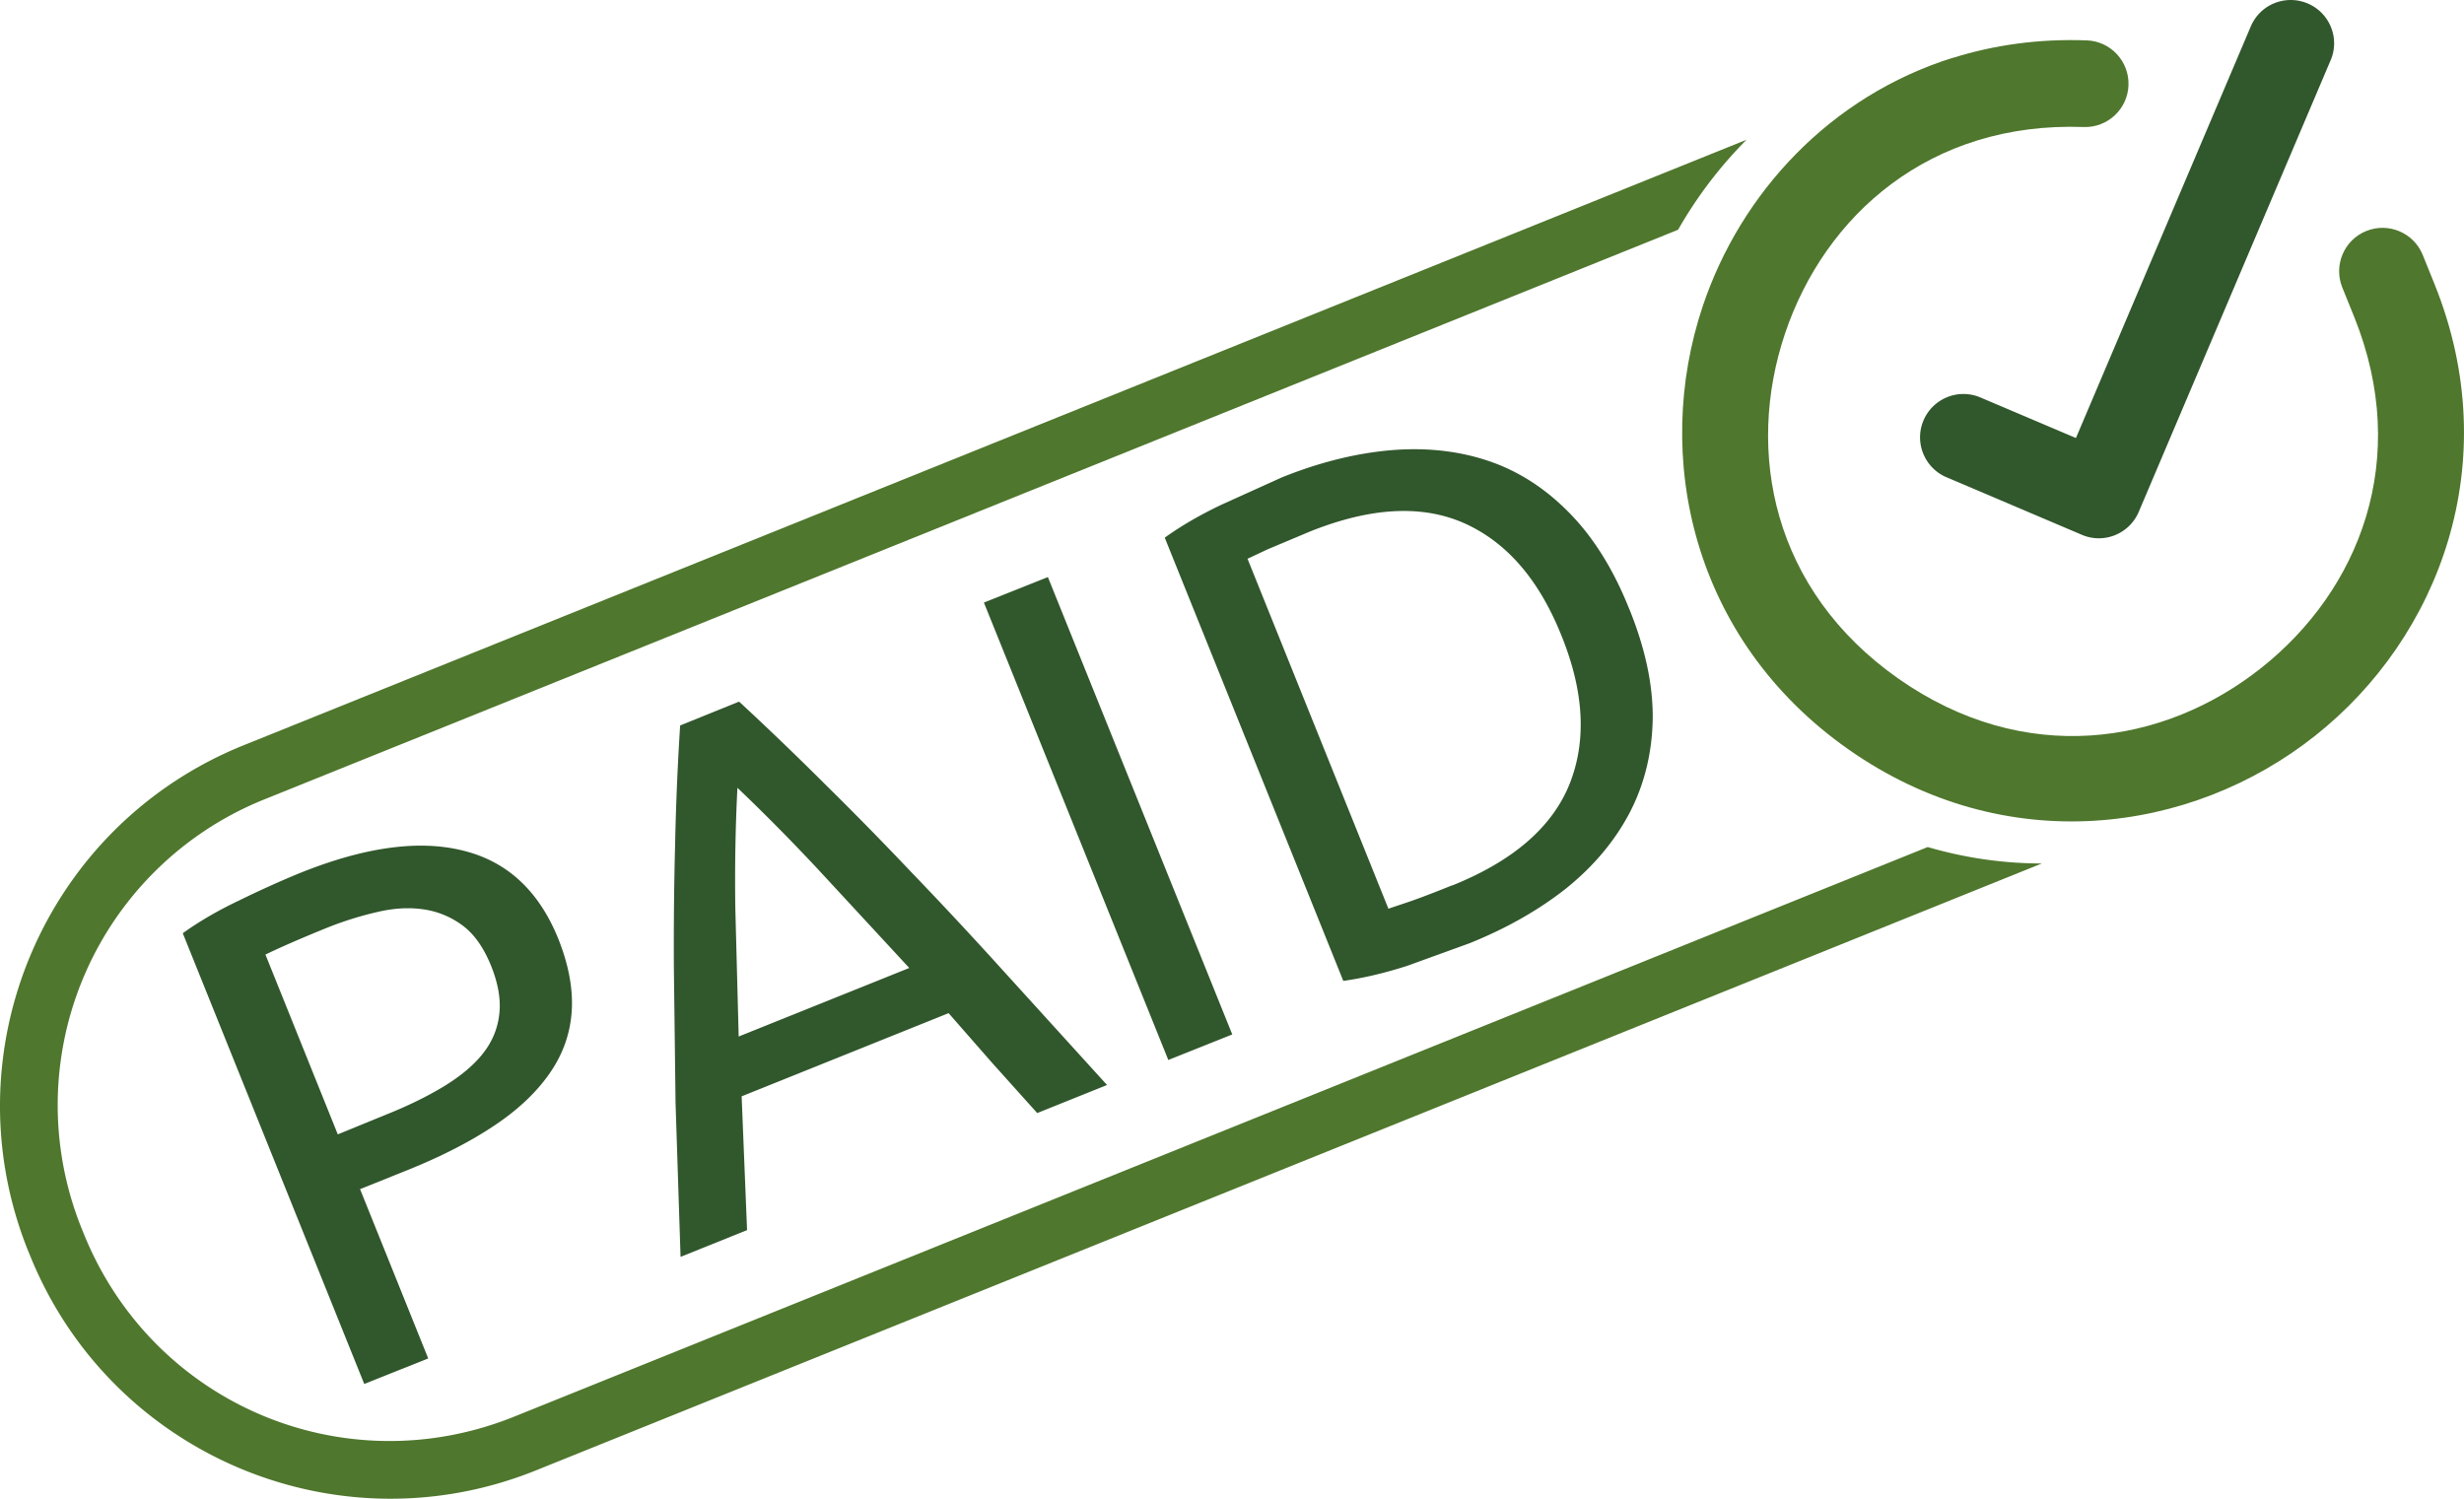 <svg xmlns="http://www.w3.org/2000/svg" width="209.121" height="127.205" xmlns:v="https://vecta.io/nano"><path d="M25.45 74.102c5.464-2.2 10.06-2.84 13.804-1.917 3.76.906 6.466 3.398 8.126 7.488.897 2.253 1.276 4.33 1.136 6.245-.143 1.9-.78 3.647-1.917 5.253-1.117 1.587-2.662 3.043-4.65 4.365-1.987 1.33-4.347 2.546-7.06 3.654l-4.33 1.74 5.784 14.37-5.43 2.164-15.4-38.254c1.374-.992 2.98-1.926 4.826-2.803a87.09 87.09 0 0 1 5.11-2.307zm2.378 4.613c-2.344.95-4.1 1.72-5.3 2.307l6.14 15.26 4.08-1.67c1.892-.754 3.532-1.56 4.933-2.412 1.394-.852 2.485-1.758 3.266-2.732.797-.995 1.276-2.103 1.42-3.336.16-1.224-.07-2.625-.7-4.188-.62-1.508-1.4-2.634-2.378-3.37a7.27 7.27 0 0 0-3.3-1.385c-1.233-.186-2.546-.114-3.938.213a28.75 28.75 0 0 0-4.222 1.313zM88.03 94.472l-3.795-4.224-3.727-4.256-17.565 7.06.46 11.355-5.644 2.27-.425-13.06-.143-11.498c-.018-3.663.018-7.168.107-10.504a234.26 234.26 0 0 1 .427-10.04l5.003-2.024a265.37 265.37 0 0 1 7.238 6.954 303.54 303.54 0 0 1 7.347 7.488 376.35 376.35 0 0 1 7.842 8.41l8.8 9.688zM77.17 82.158l-7.415-8.02a169.13 169.13 0 0 0-7.17-7.274c-.168 3.318-.23 6.73-.177 10.254l.284 10.858zm6.335-31.014l5.43-2.164 15.648 38.82-5.428 2.167zm54.762.513c1.367 3.363 2.033 6.486 2 9.368-.055 2.893-.702 5.537-1.953 7.95-1.26 2.396-3.043 4.526-5.357 6.4-2.326 1.844-5.067 3.407-8.233 4.683l-5.287 1.917c-1.944.622-3.754 1.047-5.43 1.28l-15.154-37.62c1.376-.992 2.982-1.926 4.826-2.803l5.1-2.307c3.168-1.276 6.227-2.04 9.2-2.307 2.982-.257 5.748.036 8.303.888s4.844 2.323 6.884 4.4c2.06 2.085 3.763 4.808 5.1 8.16zm-15 23.492c5.155-2.076 8.464-4.942 9.936-8.587 1.465-3.663 1.242-7.86-.675-12.598-1.9-4.756-4.64-7.93-8.233-9.545-3.602-1.606-7.974-1.367-13.13.7l-3.55 1.492-1.737.815 11.957 29.7 1.8-.604c.87-.3 2.076-.76 3.62-1.383z" fill="#31572c"/><path d="M165.76 4.896c-10.442 3.266-18.028 11.498-21.24 21.07-4.283 12.757-.94 28.3 12.36 37.64 13.297 9.332 29.063 7.204 39.6-1.154C207.04 54.1 212.7 39.22 206.63 24.14l-1.01-2.5c-.763-1.88-2.902-2.796-4.792-2.033-1.88.754-2.793 2.9-2.04 4.783l1.02 2.52c4.87 12.11.41 23.2-7.894 29.78-8.305 6.593-20.122 8.4-30.803.906-10.68-7.506-12.988-19.243-9.616-29.286 3.38-10.043 12.296-18 25.345-17.53 2.024.073 3.734-1.517 3.806-3.547.07-2.024-1.517-3.736-3.54-3.806-4.063-.15-7.87.39-11.346 1.48z" fill="#4f772d"/><path d="M193.154.222c-.956.345-1.728 1.08-2.128 2.02l-14.84 34.936-8.1-3.44c-1.87-.8-4.036.07-4.835 1.942s.082 4.03 1.944 4.826l11.496 4.887c1.874.8 4.03-.08 4.826-1.95L197.803 5.11c.8-1.862-.08-4.027-1.95-4.817a3.68 3.68 0 0 0-2.698-.07z" fill="#31572c"/><path d="M20.678 63.254C3.76 70.076-4.41 89.29 2.402 106.21l.134.318c6.813 16.92 26.03 25.09 42.946 18.275l127.81-51.515c-3.21 0-6.457-.452-9.686-1.394l-119.96 48.342c-14.478 5.837-30.72-1.074-36.548-15.552l-.125-.31a27.97 27.97 0 0 1 15.543-36.558L142.42 19.5c1.578-2.766 3.53-5.348 5.81-7.638z" fill="#4f772d"/></svg>